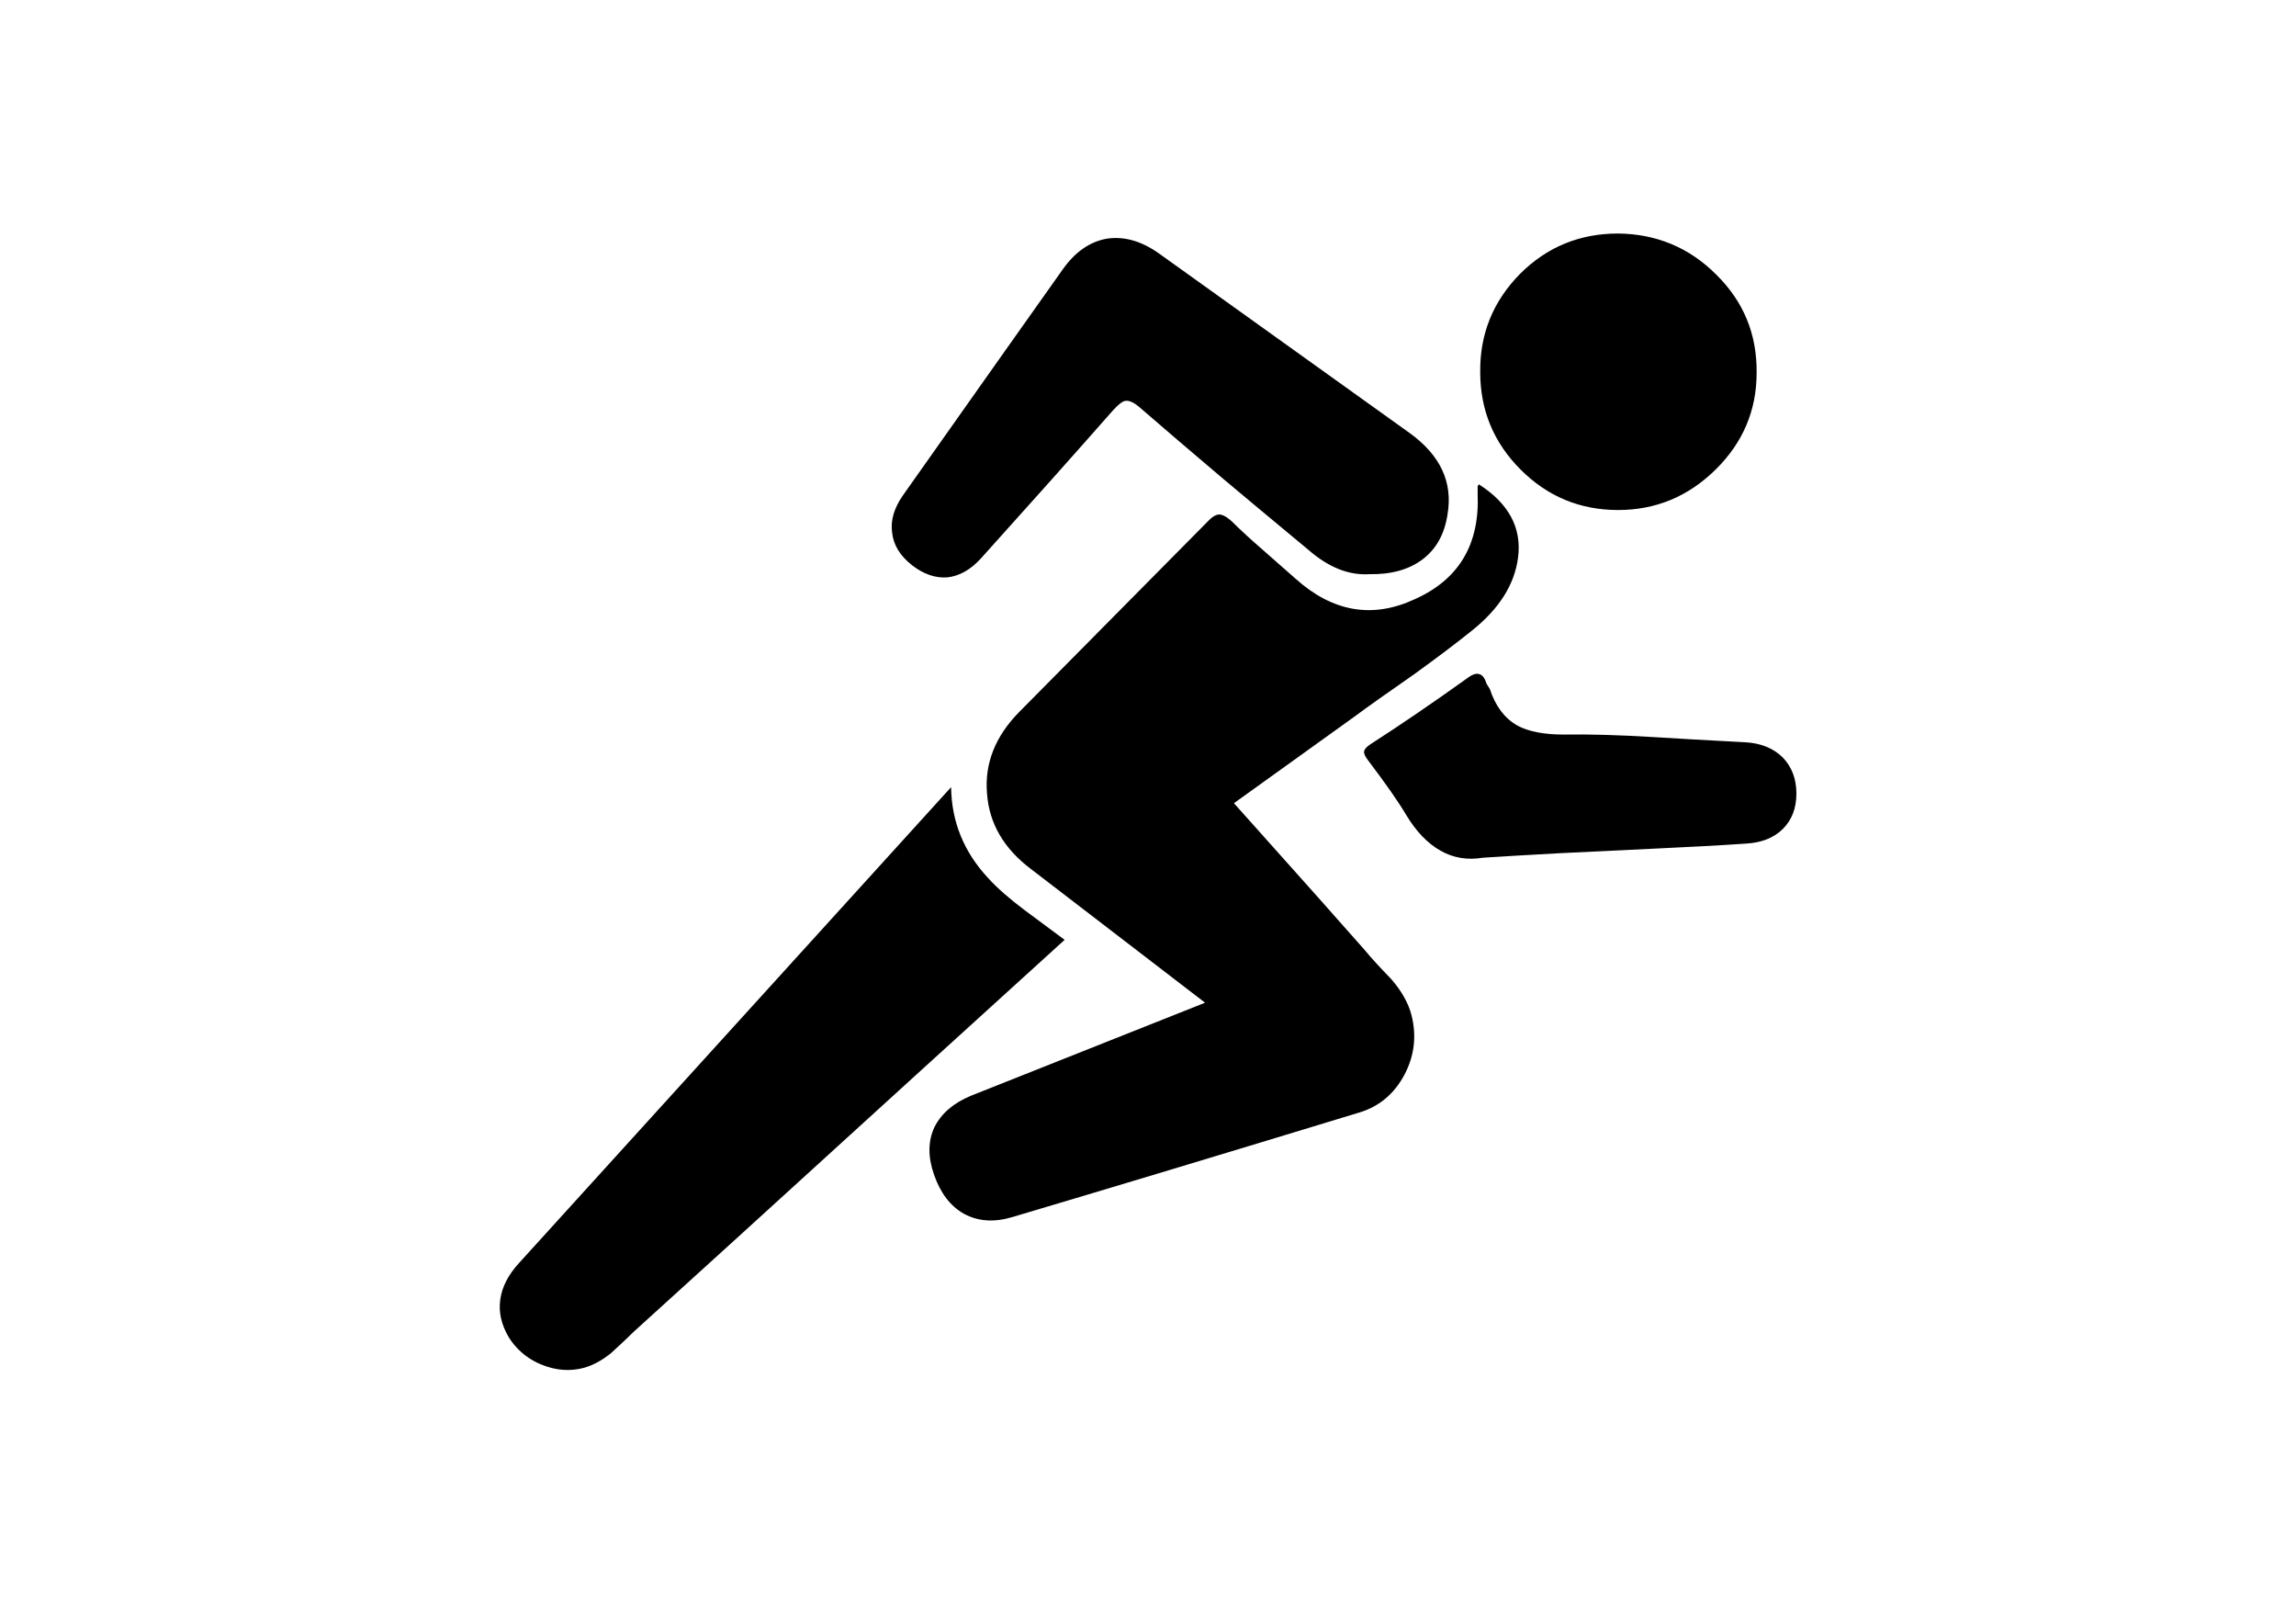
<svg xmlns="http://www.w3.org/2000/svg" version="1.1" xmlns:xlink="http://www.w3.org/1999/xlink" preserveAspectRatio="none" x="0px" y="0px" width="179px" height="125px" viewBox="0 0 179 125">
<defs>
<g id="Layer0_0_FILL">
<path fill="#000" stroke="none" d="
M 77.05 68.45
Q 74.2 65.4 74.15 61.35
L 40.5 98.4
Q 39.2 99.8 39 101.3 38.8 102.75 39.65 104.2 40.2 105.1 41.1 105.75 41.6 106.1 42.2 106.35 43.9 107.05 45.55 106.6 46.6 106.3 47.65 105.45 48.85 104.35 49.4 103.8 54.6 99.1 72.05 83.2
L 83 73.25
Q 80.9 71.7 79.9 70.95 78.1 69.6 77.05 68.45
M 116.15 53.7
Q 116 53.45 115.9 53.3 115.7 52.65 115.35 52.55 115 52.4 114.4 52.85 110.35 55.75 106.85 58 106.4 58.3 106.35 58.55 106.3 58.8 106.65 59.25 108.7 61.95 109.65 63.55 110.8 65.45 112.3 66.3 113.8 67.15 115.6 66.85 117.9 66.7 121.55 66.5 121.65 66.5 128.8 66.15 133.2 65.95 136.1 65.75 137.95 65.65 139 64.6 140.05 63.55 140.05 61.85 140.05 60.15 139 59.05 137.9 57.95 136.05 57.85 131.3 57.6 128.95 57.45 124.85 57.2 121.9 57.25 119.6 57.25 118.3 56.55 116.8 55.7 116.15 53.7
M 95.05 40.1
Q 94.65 40.1 94.1 40.7 90.45 44.4 79.45 55.5 76.65 58.35 76.95 61.85 77.2 65.35 80.4 67.75 81.05 68.25 93.95 78.15
L 75.7 85.4
Q 73.65 86.25 72.85 87.85 72.1 89.45 72.8 91.5 73.55 93.7 75.15 94.6 76.8 95.5 78.95 94.85 89.9 91.6 106 86.7 108.3 86 109.5 83.75 110.65 81.55 110.05 79.15 109.7 77.75 108.5 76.35 107.05 74.85 106.4 74.05 104.3 71.65 96.2 62.6 105.25 56.1 105.6 55.85 107.15 54.7 110.25 52.55 112.95 50.6 114.75 49.15 117.95 46.6 118.35 43.45 118.8 40 115.3 37.75 115.25 37.8 115.2 37.9
L 115.2 38.5
Q 115.45 44.4 110.3 46.7 105.35 49 101 45.1 99.35 43.65 98.5 42.9 97 41.6 96.05 40.65 95.45 40.1 95.05 40.1
M 90.35 19.75
Q 88.3 18.3 86.3 18.6 84.3 18.95 82.85 21 79.05 26.35 70.4 38.6 69.35 40.1 69.55 41.5 69.7 42.95 71.1 44.05 72.45 45.1 73.85 45 75.25 44.85 76.45 43.55 81.95 37.45 86.8 31.95 87.4 31.3 87.7 31.25 88.15 31.15 88.85 31.75 91.5 34.05 95.4 37.35 97.6 39.2 102 42.85 104.35 44.9 106.75 44.75 109.3 44.8 110.9 43.6 112.5 42.4 112.85 40.1 113.5 36.35 109.9 33.75
L 90.35 19.75
M 136.95 29.05
Q 137 24.55 133.8 21.4 130.65 18.25 126.15 18.2 121.65 18.2 118.5 21.35 115.35 24.55 115.4 29 115.4 33.45 118.55 36.6 121.7 39.75 126.15 39.75 130.55 39.75 133.75 36.6 136.95 33.45 136.95 29.05 Z"/>
</g>
</defs>

<g transform="matrix( 1, 0, 0, 1, 0,0) ">
<use xlink:href="#Layer0_0_FILL"/>
</g>
</svg>
